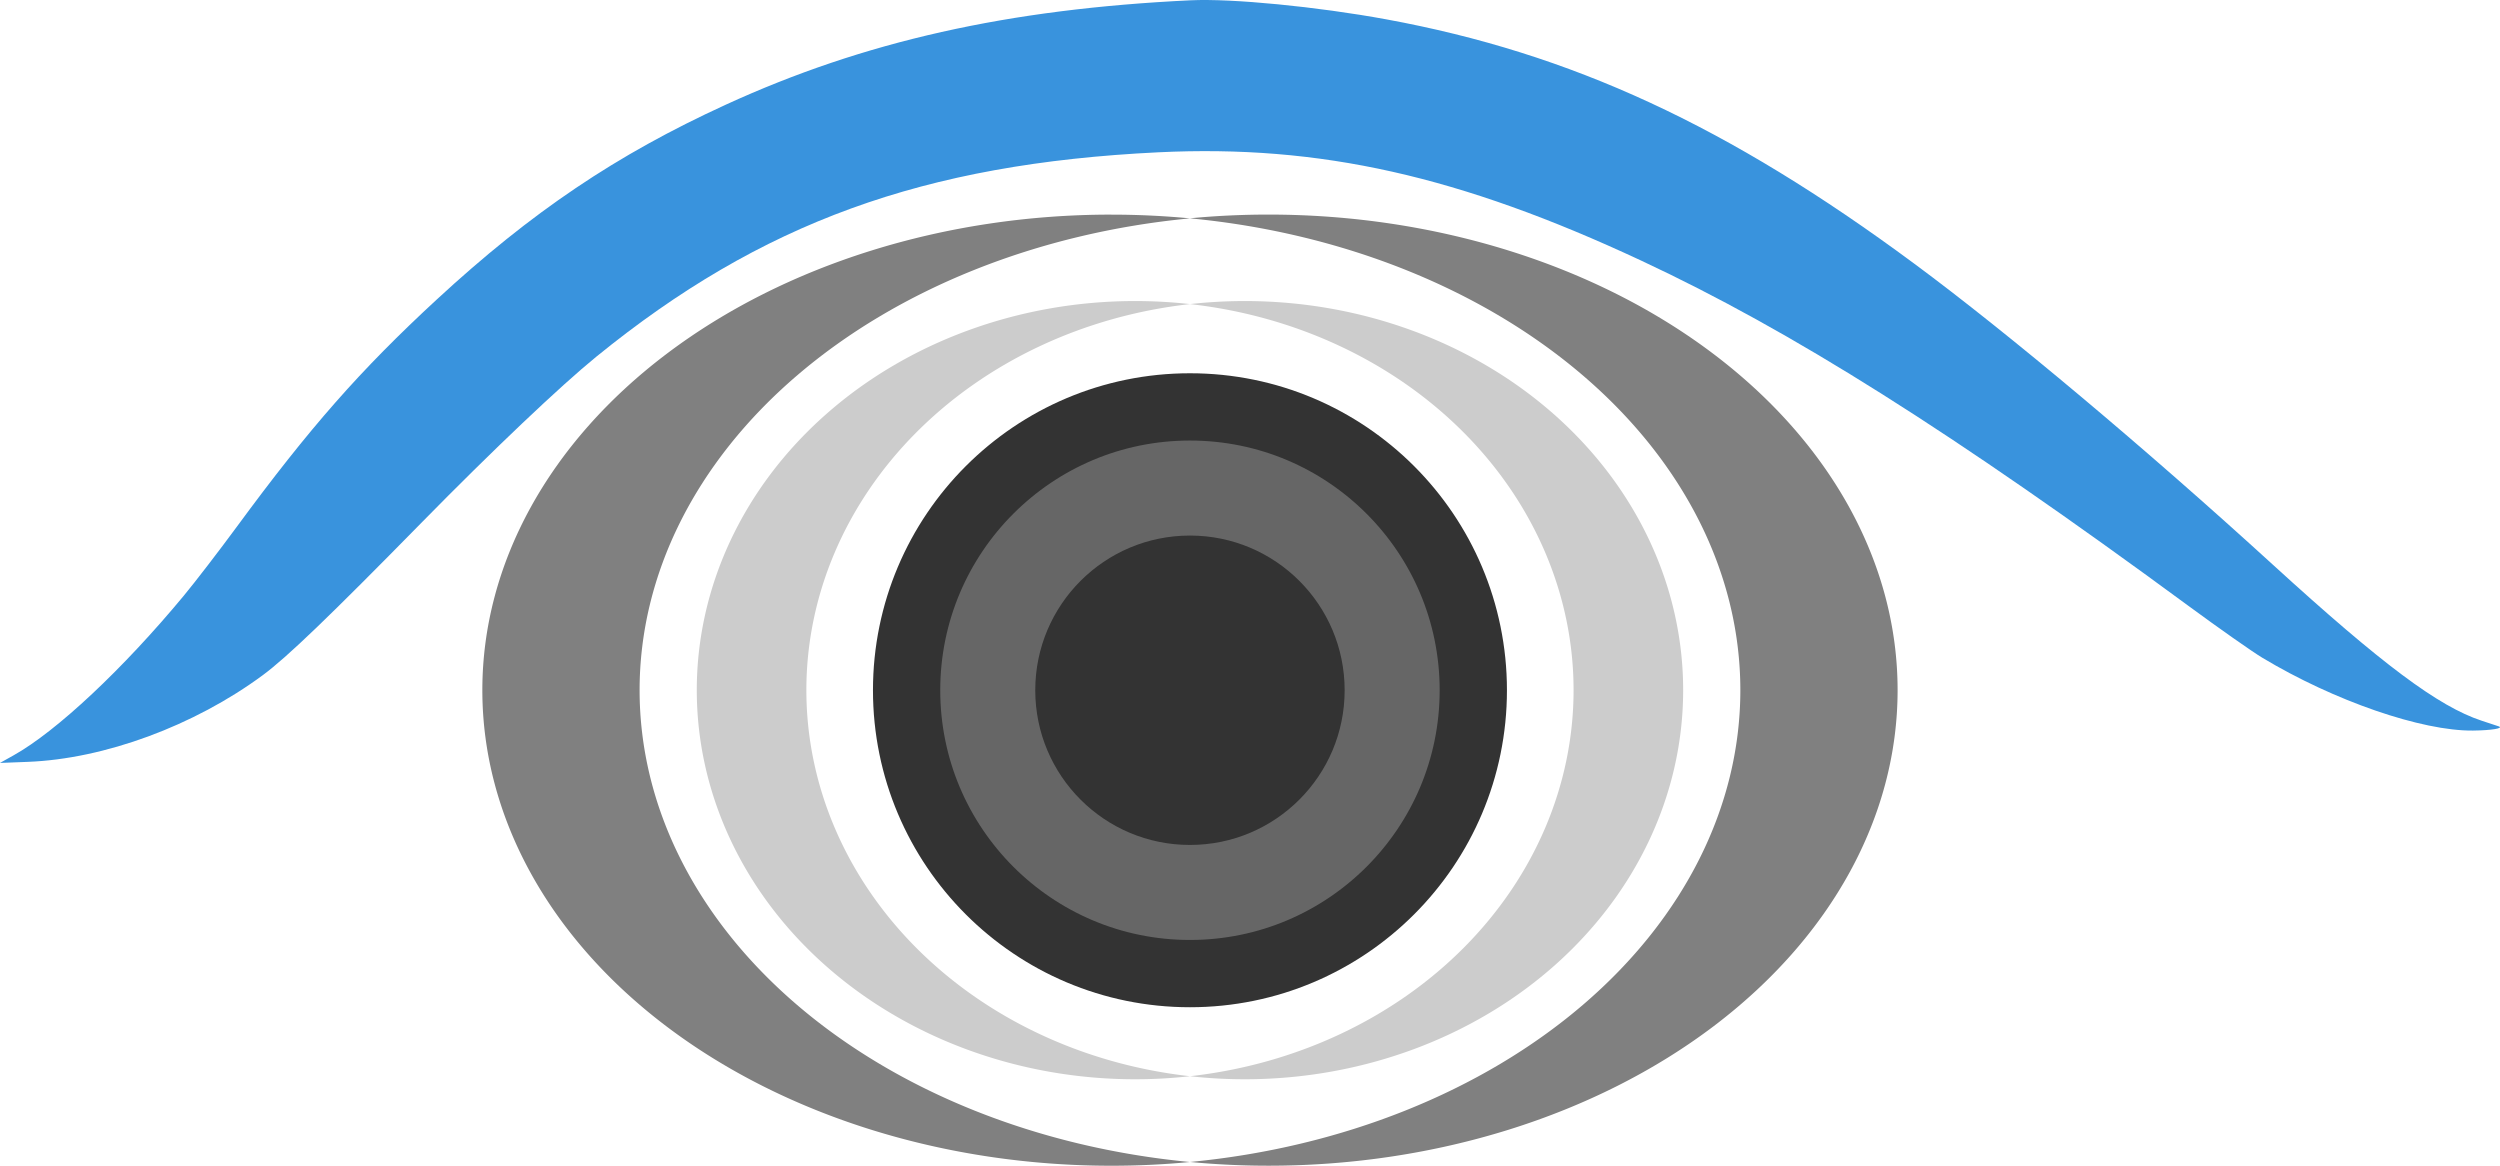 <?xml version="1.0" encoding="UTF-8" standalone="no"?>
<svg
   xmlns:dc="http://purl.org/dc/elements/1.1/"
   xmlns:cc="http://creativecommons.org/ns#"
   xmlns:rdf="http://www.w3.org/1999/02/22-rdf-syntax-ns#"
   xmlns:svg="http://www.w3.org/2000/svg"
   xmlns="http://www.w3.org/2000/svg"
   xmlns:sodipodi="http://sodipodi.sourceforge.net/DTD/sodipodi-0.dtd"
   xmlns:inkscape="http://www.inkscape.org/namespaces/inkscape"
   width="154.237mm"
   height="71.919mm"
   viewBox="0 0 154.237 71.919"
   version="1.1"
   id="svg8"
   inkscape:version="1.0.1 (3bc2e813f5, 2020-09-07)"
   sodipodi:docname="inkscape-audiospy-logo.svg">
  <defs
     id="defs2" />
  <sodipodi:namedview
     id="base"
     pagecolor="#ffffff"
     bordercolor="#666666"
     borderopacity="1.0"
     inkscape:pageopacity="0.0"
     inkscape:pageshadow="2"
     inkscape:zoom="1.4"
     inkscape:cx="305.92119"
     inkscape:cy="107.08261"
     inkscape:document-units="mm"
     inkscape:current-layer="layer1"
     inkscape:document-rotation="0"
     showgrid="true"
     inkscape:snap-object-midpoints="true"
     inkscape:window-width="1920"
     inkscape:window-height="1017"
     inkscape:window-x="-8"
     inkscape:window-y="-8"
     inkscape:window-maximized="1"
     fit-margin-top="0"
     fit-margin-left="0"
     fit-margin-right="0"
     fit-margin-bottom="0">
    <inkscape:grid
       type="xygrid"
       id="grid71"
       originx="-26.069"
       originy="-137.332" />
  </sodipodi:namedview>
  <g
     inkscape:label="Layer 1"
     inkscape:groupmode="layer"
     id="layer1"
     transform="translate(-26.069,-137.332)">
    <circle
       style="font-variation-settings:normal;opacity:1;vector-effect:none;fill:#666666;fill-opacity:1;fill-rule:evenodd;stroke:#333333;stroke-width:4.151;stroke-linecap:butt;stroke-linejoin:miter;stroke-miterlimit:4;stroke-dasharray:none;stroke-dashoffset:0;stroke-opacity:1;stop-color:#000000;stop-opacity:1"
       id="path10"
       cx="99.483"
       cy="179.917"
       r="17.481" />
    <circle
       style="font-variation-settings:normal;opacity:1;vector-effect:none;fill:#333333;fill-opacity:1;fill-rule:evenodd;stroke-width:0.082;stroke-linecap:butt;stroke-linejoin:miter;stroke-miterlimit:4;stroke-dasharray:none;stroke-dashoffset:0;stroke-opacity:1;stop-color:#000000;stop-opacity:1"
       id="path10-7"
       cx="99.483"
       cy="179.917"
       r="9.544" />
    <path
       id="path973"
       style="font-variation-settings:normal;opacity:1;vector-effect:none;fill:#cccccc;fill-opacity:1;stroke:none;stroke-width:3.331;stroke-linecap:butt;stroke-linejoin:miter;stroke-miterlimit:4;stroke-dasharray:none;stroke-dashoffset:0;stroke-opacity:1;stop-color:#000000;stop-opacity:1"
       d="m 96.103,155.905 a 27.046,24.006 0 0 0 -27.046,24.006 27.046,24.006 0 0 0 27.046,24.006 27.046,24.006 0 0 0 3.381,-0.188 27.046,24.006 0 0 1 -23.666,-23.818 27.046,24.006 0 0 1 23.666,-23.818 27.046,24.006 0 0 0 -3.381,-0.188 z m 3.381,0.188 a 27.046,24.006 0 0 1 23.666,23.818 27.046,24.006 0 0 1 -23.666,23.818 27.046,24.006 0 0 0 3.381,0.188 27.046,24.006 0 0 0 27.046,-24.006 27.046,24.006 0 0 0 -27.046,-24.006 27.046,24.006 0 0 0 -3.381,0.188 z" />
    <path
       id="path973-1"
       style="font-variation-settings:normal;opacity:1;vector-effect:none;fill:#808080;fill-opacity:1;stroke:none;stroke-width:4.411;stroke-linecap:butt;stroke-linejoin:miter;stroke-miterlimit:4;stroke-dasharray:none;stroke-dashoffset:0;stroke-opacity:1;stop-color:#000000;stop-opacity:1"
       d="m 94.633,150.572 a 38.806,29.34 0 0 0 -38.806,29.34 38.806,29.34 0 0 0 38.806,29.34 38.806,29.34 0 0 0 4.851,-0.23 38.806,29.34 0 0 1 -33.955,-29.109 38.806,29.34 0 0 1 33.955,-29.109 38.806,29.34 0 0 0 -4.851,-0.23 z m 4.851,0.23 a 38.806,29.34 0 0 1 33.955,29.109 38.806,29.34 0 0 1 -33.955,29.109 38.806,29.34 0 0 0 4.851,0.23 38.806,29.34 0 0 0 38.806,-29.34 38.806,29.34 0 0 0 -38.806,-29.34 38.806,29.34 0 0 0 -4.851,0.23 z" />
    <path
       style="font-variation-settings:normal;opacity:1;vector-effect:none;fill:#3993dd;fill-opacity:1;stroke:none;stroke-width:2;stroke-linecap:butt;stroke-linejoin:miter;stroke-miterlimit:4;stroke-dasharray:none;stroke-dashoffset:0;stroke-opacity:1;stop-color:#000000;stop-opacity:1"
       d="m 26.906,183.933 c 2.659,-1.487 6.757,-5.331 10.506,-9.854 0.699,-0.843 2.175,-2.763 3.28,-4.266 4.486,-6.101 7.615,-9.657 12.326,-14.006 5.849,-5.4 11.07,-8.919 17.83,-12.017 8.526,-3.908 17.413,-5.903 28.683,-6.44 2.531,-0.121 7.808,0.393 12.056,1.174 11.428,2.1 21.087,6.569 32.573,15.068 5.802,4.293 14.269,11.401 22.143,18.588 6.723,6.136 10.202,8.736 12.869,9.616 0.464,0.153 0.933,0.307 1.042,0.344 0.365,0.12 -0.415,0.252 -1.569,0.265 -3.169,0.035 -8.579,-1.834 -13.004,-4.494 -0.619,-0.372 -2.676,-1.817 -4.571,-3.21 -14.548,-10.698 -24.464,-16.955 -33.744,-21.289 -11.202,-5.232 -19.823,-7.167 -29.783,-6.684 -14.504,0.703 -24.508,4.34 -34.676,12.604 -2.211,1.797 -6.429,5.802 -10.757,10.211 -5.732,5.84 -8.336,8.343 -9.832,9.447 -4.227,3.12 -9.761,5.162 -14.489,5.345 l -1.722,0.067 z"
       id="path1035" />
  </g>
</svg>
